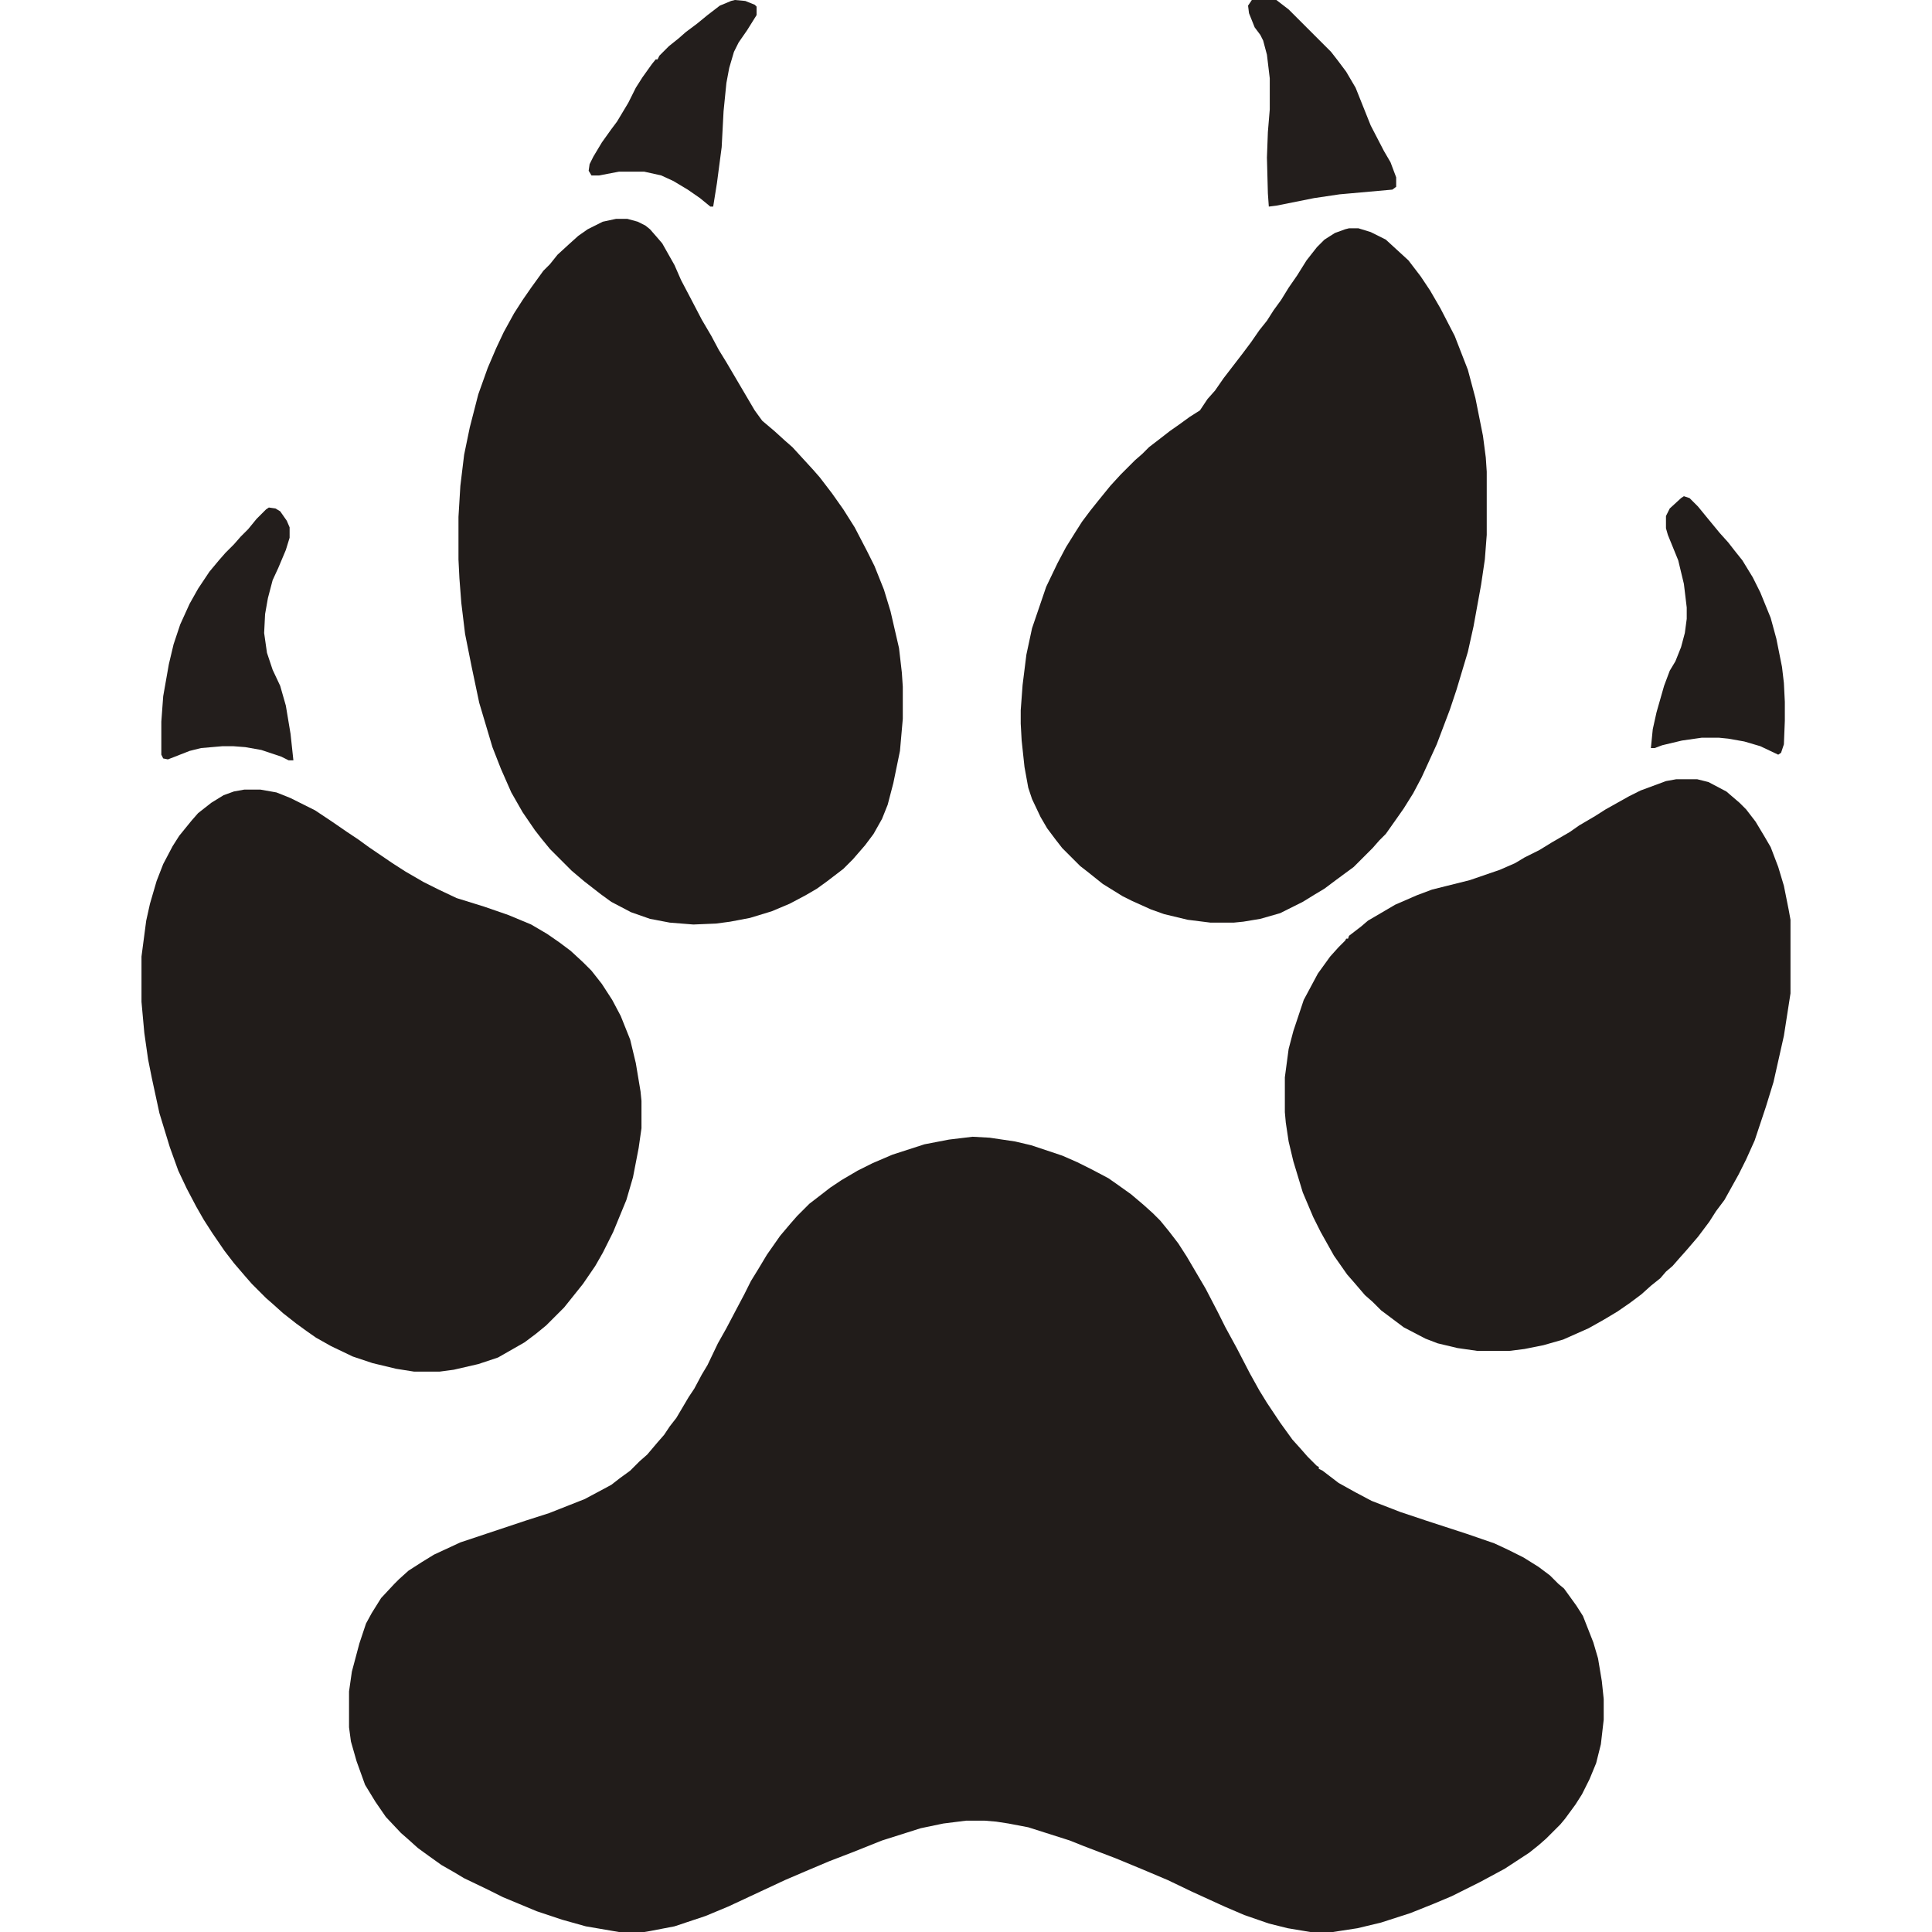 <?xml version="1.0" encoding="UTF-8"?>
<svg version="1.1" viewBox="0 0 1748 2048" width="1280" height="1280" xmlns="http://www.w3.org/2000/svg">
<path transform="translate(881,1205)" d="m0 0 18 1 27 4 17 4 33 11 16 7 16 8 17 9 10 7 14 10 13 11 10 9 8 8 9 11 10 13 9 14 20 34 13 25 8 16 12 22 14 27 10 18 8 13 14 21 13 18 9 10 7 8 10 10 2 1v2l4 2 17 13 18 10 17 9 31 12 27 9 43 14 29 10 15 7 16 8 16 10 12 9 9 9 6 5 13 18 7 11 11 28 5 17 4 24 2 19v22l-3 26-5 20-7 17-8 16-7 11-11 15-5 6-15 15-8 7-10 8-26 17-26 14-30 15-19 8-25 10-31 10-25 6-26 4h-24l-24-4-20-5-26-9-21-9-35-16-25-12-26-11-29-12-34-13-15-6-44-14-21-4-13-2-12-1h-20l-24 3-24 5-41 13-30 12-26 10-26 11-21 9-60 28-24 10-33 11-26 5-6 1h-27l-35-6-25-7-27-9-36-15-16-8-25-12-10-6-14-8-14-10-11-8-10-9-8-7-16-17-11-16-11-18-9-25-6-21-2-15v-38l3-21 8-30 7-21 6-11 10-16 14-15 5-5 10-9 14-9 13-8 28-13 69-23 25-8 38-15 28-15 9-7 11-8 10-10 8-7 11-13 7-8 6-9 7-9 13-22 6-9 8-15 6-10 11-23 9-16 10-19 9-17 7-14 8-13 9-15 14-20 11-13 7-8 13-13 13-10 9-7 12-8 17-10 16-8 21-9 34-11 26-5z" fill="#211C1A"/>
<path transform="translate(503,232)" d="m0 0h12l11 3 8 4 5 4 7 8 6 7 13 23 7 16 10 19 12 23 10 17 8 15 8 13 30 51 8 11 13 11 11 10 8 7 22 24 7 8 13 17 12 17 12 19 13 25 8 16 10 25 7 23 9 39 3 26 1 15v34l-3 34-7 34-6 23-6 15-9 16-9 12-13 15-10 10-17 13-11 8-12 7-17 9-19 8-23 7-21 4-15 2-24 1-25-2-21-4-20-7-21-11-11-8-18-14-13-11-23-23-9-11-7-9-13-19-12-21-11-25-9-23-14-47-8-38-7-35-4-33-2-26-1-20v-45l2-33 4-33 6-29 9-35 10-28 9-21 8-17 11-20 9-14 9-13 13-18 7-7 8-10 12-11 10-9 10-7 16-8z" fill="#211C1A"/>
<path transform="translate(1280,242)" d="m0 0h10l13 4 16 8 24 22 13 17 10 15 11 19 15 29 14 36 8 30 8 40 3 23 1 15v67l-2 26-4 27-8 44-6 27-12 40-7 21-14 37-16 35-9 17-10 16-7 10-12 17-7 7-7 8-20 20-19 14-12 9-10 6-13 8-24 12-21 6-18 3-10 1h-25l-24-3-25-6-14-5-20-9-10-5-21-13-15-12-9-7-19-19-7-9-9-12-7-12-9-19-4-12-4-22-3-28-1-18v-14l2-27 4-32 6-28 15-44 12-25 9-17 10-16 7-11 9-12 8-10 13-16 11-12 15-15 8-7 7-7 13-10 9-7 10-7 11-8 11-7 8-12 8-9 9-13 20-26 9-12 9-13 8-10 7-11 8-11 8-13 9-13 10-16 11-14 8-8 11-7 11-4z" fill="#211C1A"/>
<path transform="translate(109,837)" d="m0 0h17l17 3 15 6 26 13 18 12 16 11 12 8 11 8 25 17 14 9 19 11 16 8 19 9 29 9 26 9 24 10 17 10 13 9 12 9 13 12 9 9 11 14 11 17 9 17 10 25 6 25 5 30 1 10v29l-3 21-6 31-7 24-14 34-11 22-8 14-13 19-20 25-19 19-11 9-12 9-28 16-21 7-26 6-15 2h-27l-19-3-25-6-21-7-23-11-16-9-10-7-11-8-14-11-10-9-8-7-15-15-7-8-12-14-10-13-13-19-9-14-8-14-10-19-9-19-9-25-11-36-8-37-4-20-4-28-3-33v-48l5-38 4-18 7-24 7-18 10-19 7-11 13-16 7-8 14-11 13-8 11-4z" fill="#211C1A"/>
<path transform="translate(1627,826)" d="m0 0h22l12 3 19 10 14 12 7 7 10 13 9 15 7 12 8 21 6 20 5 25 2 11v78l-7 45-11 49-8 26-12 36-9 20-8 16-15 27-9 12-7 11-12 16-12 14-8 9-7 8-7 6-6 7-10 8-10 9-12 9-13 9-15 9-16 9-27 12-21 6-20 4-16 2h-34l-21-3-21-5-13-5-23-12-24-18-9-9-8-7-12-14-7-8-14-20-14-25-8-16-11-26-10-33-5-21-3-20-1-11v-37l4-30 5-19 11-33 15-28 13-18 9-10 7-7 1-2h2l1-3 13-10 7-6 29-17 23-10 16-6 40-10 32-11 16-7 10-6 16-8 13-8 19-11 10-7 17-10 11-7 25-14 12-6 27-10z" fill="#211C1A"/>
<path transform="translate(1635,526)" d="m0 0 6 2 9 9 9 11 14 17 9 10 7 9 8 10 11 18 8 16 11 27 6 22 6 30 2 17 1 20v20l-1 25-3 9-3 2-19-9-17-5-17-3-10-1h-18l-21 3-21 5-8 3h-4l2-20 4-18 8-28 6-16 6-10 6-15 4-15 2-15v-12l-3-25-6-25-11-27-2-7v-13l4-8 12-11z" fill="#221D1B"/>
<path transform="translate(135,538)" d="m0 0 7 1 5 3 7 10 3 7v11l-4 13-8 19-6 13-5 19-3 17-1 20 3 21 6 18 8 17 6 21 5 30 3 28h-5l-8-4-21-7-17-3-13-1h-11l-23 2-12 3-23 9-5-1-2-4v-35l2-27 6-34 5-21 7-21 10-22 9-16 12-18 10-12 7-8 9-9 7-8 8-8 9-11 10-10z" fill="#231E1C"/>
<path transform="translate(1177)" d="m0 0h26l13 10 45 45 7 9 9 12 10 17 16 40 14 27 7 12 6 16v10l-4 3-56 5-27 4-40 8-8 1-1-14-1-38 1-27 2-24v-33l-3-25-4-15-3-6-6-8-6-15-1-8z" fill="#231E1C"/>
<path transform="translate(629)" d="m0 0 11 1 10 4 2 2v9l-10 16-9 13-5 10-5 17-3 16-3 30-2 38-5 38-4 25h-3l-11-9-13-9-15-9-13-6-18-4h-27l-21 4h-8l-3-5 1-7 4-8 9-15 10-14 6-8 12-20 8-16 7-11 10-14 4-5h2l2-4 10-10 10-8 8-7 12-9 11-9 13-10 12-5z" fill="#231E1C"/>
</svg>

